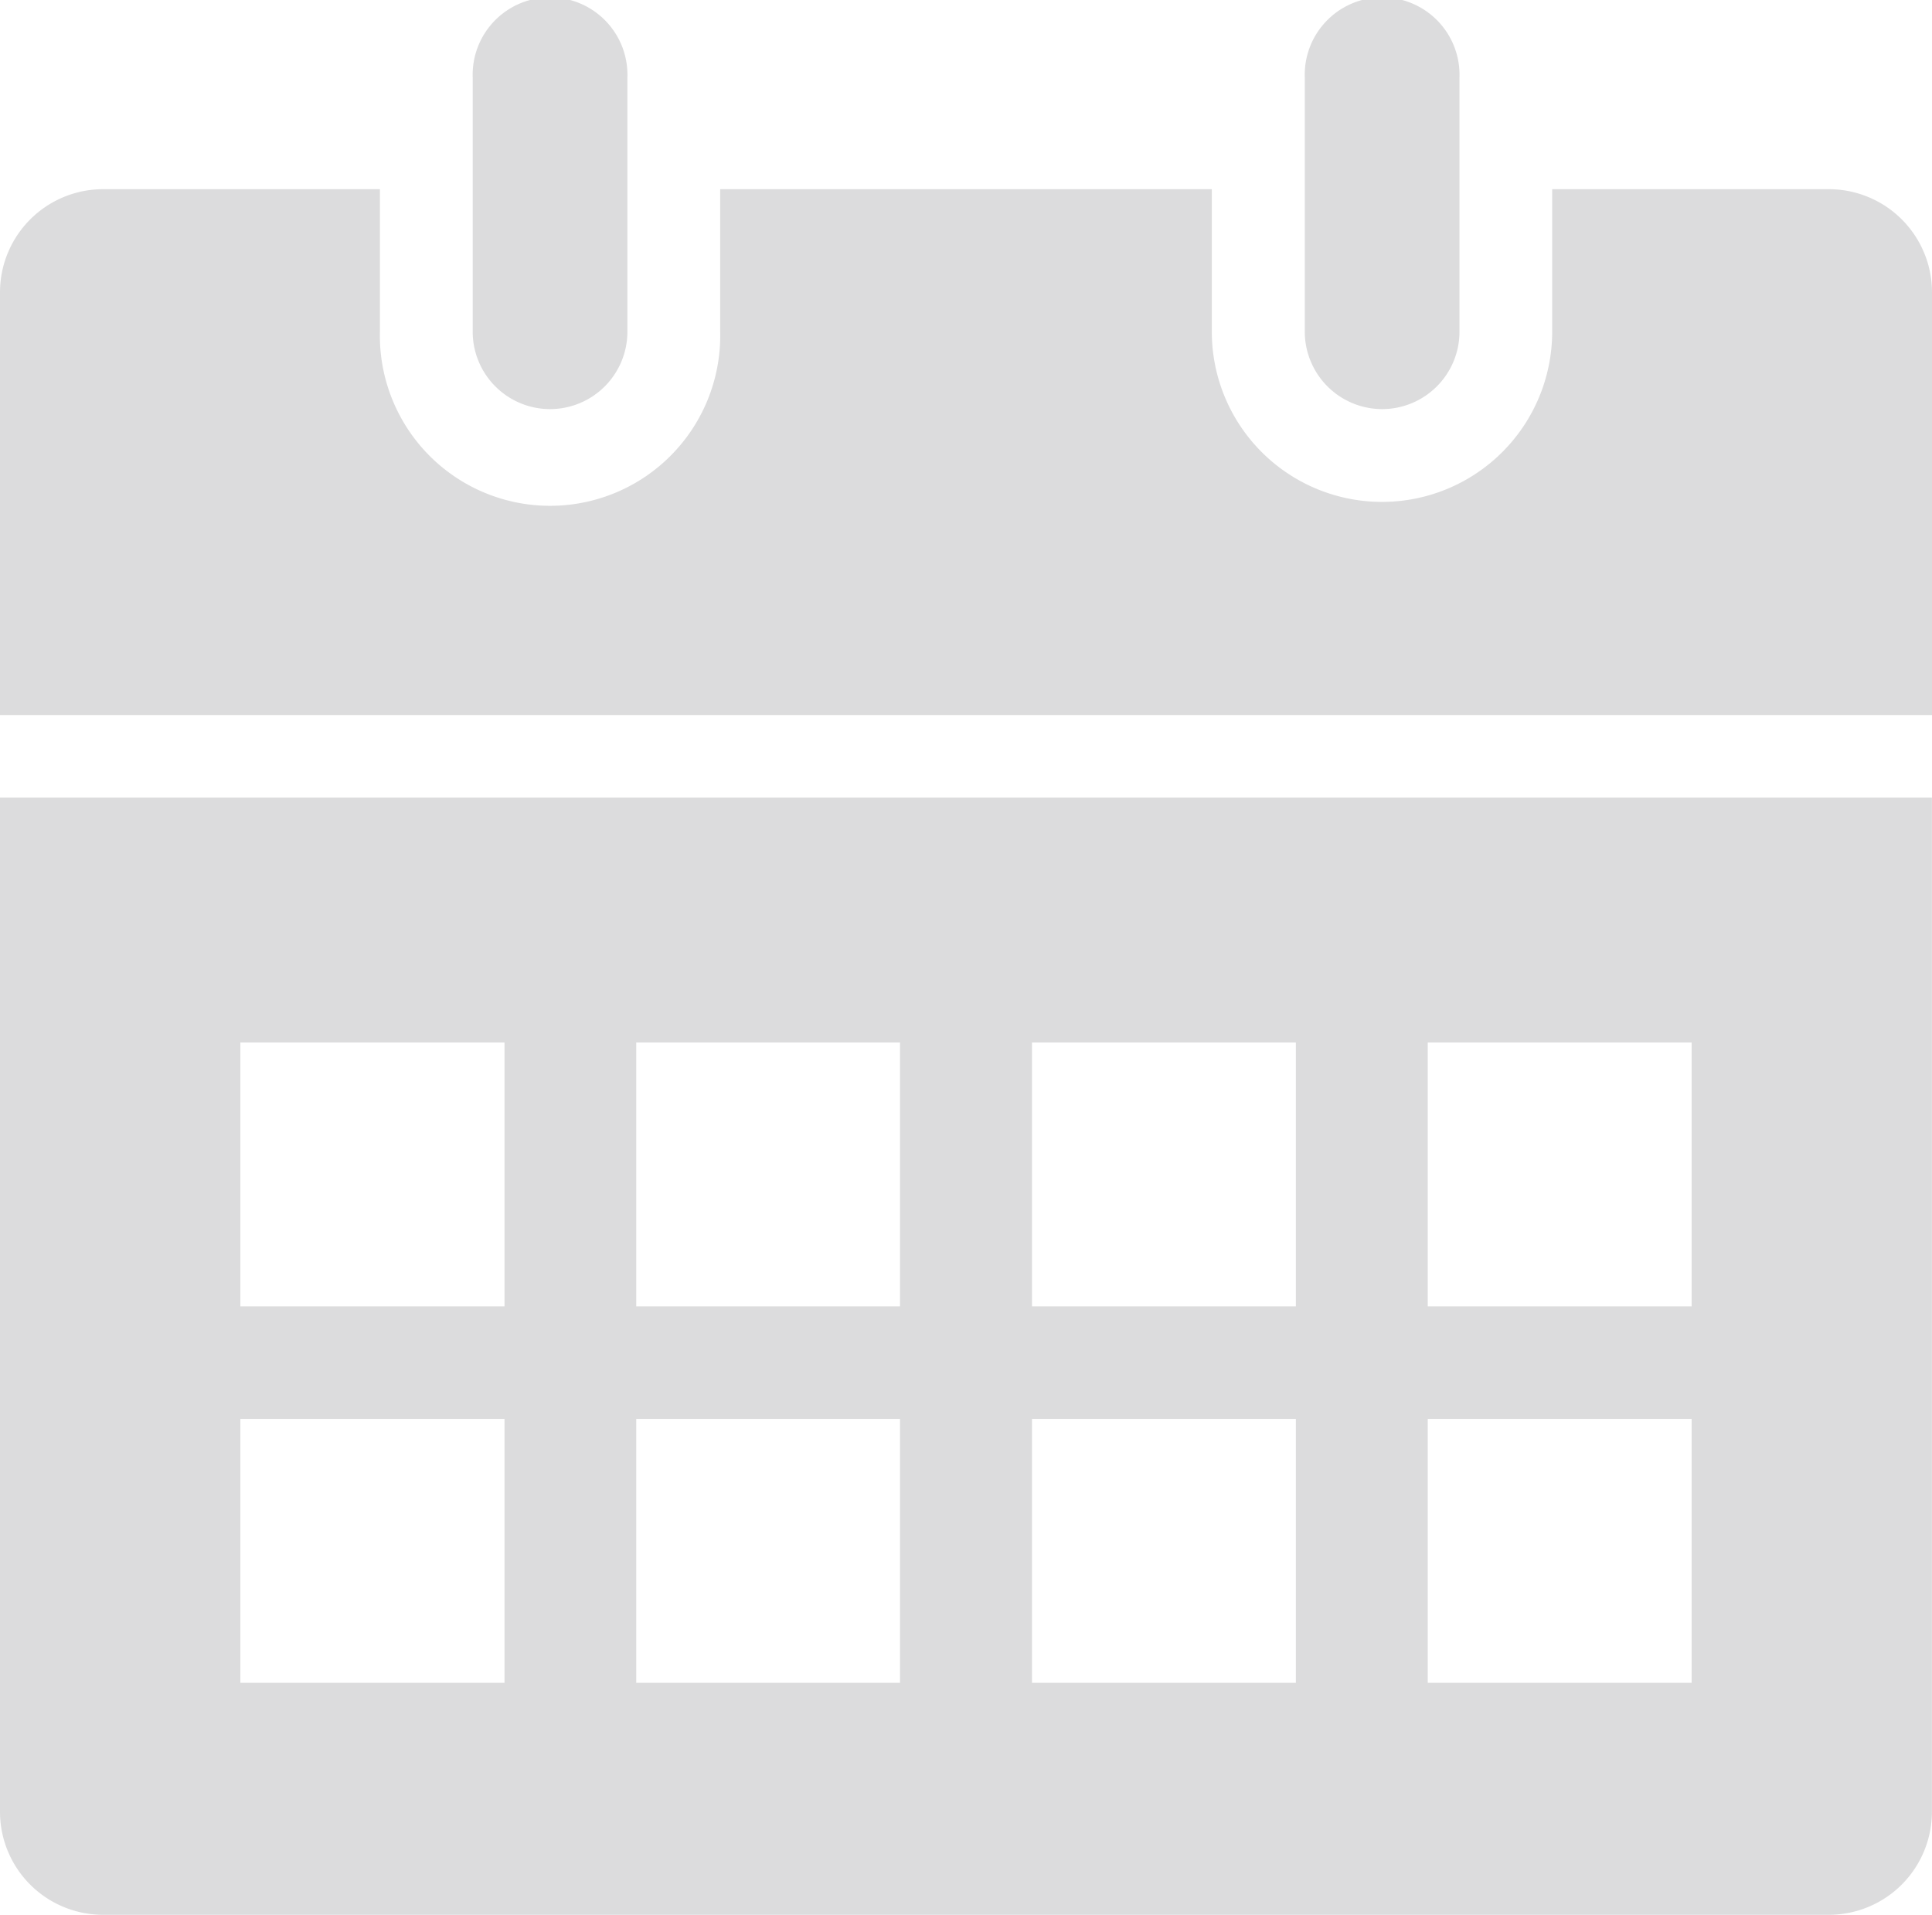 <svg xmlns="http://www.w3.org/2000/svg" viewBox="0 0 214.45 212.54"><defs><style>.cls-1{fill:#8a8a8d;opacity:0.3;}</style></defs><title>Asset 1</title><g id="Layer_2" data-name="Layer 2"><g id="Layer_1-2" data-name="Layer 1"><path class="cls-1" d="M153.4,45.41A8.59,8.59,0,0,0,162,36.82V8.59a8.59,8.59,0,1,0-17.17,0V36.82A8.6,8.6,0,0,0,153.4,45.41Zm-92.34,0a8.59,8.59,0,0,0,8.58-8.59V8.59a8.59,8.59,0,1,0-17.17,0V36.82A8.59,8.59,0,0,0,61.06,45.41ZM203,21H172.29V36.82a18.89,18.89,0,1,1-37.78,0V21H79.94V36.82a18.89,18.89,0,1,1-37.77,0V21H11.45A11.45,11.45,0,0,0,0,32.43V79.37H214.45V32.43A11.45,11.45,0,0,0,203,21ZM0,201.1a11.44,11.44,0,0,0,11.45,11.44H203a11.44,11.44,0,0,0,11.44-11.44V88.53H0Zm158.48-85.39h29.29V145H158.48Zm0,41.79h29.29v29.29H158.48Zm-43.93-41.79h29.29V145H114.55Zm0,41.79h29.29v29.29H114.55ZM70.62,115.71H99.9V145H70.62Zm0,41.79H99.9v29.29H70.62ZM26.68,115.71H56V145H26.68Zm0,41.79H56v29.29H26.68Z"/></g></g></svg>